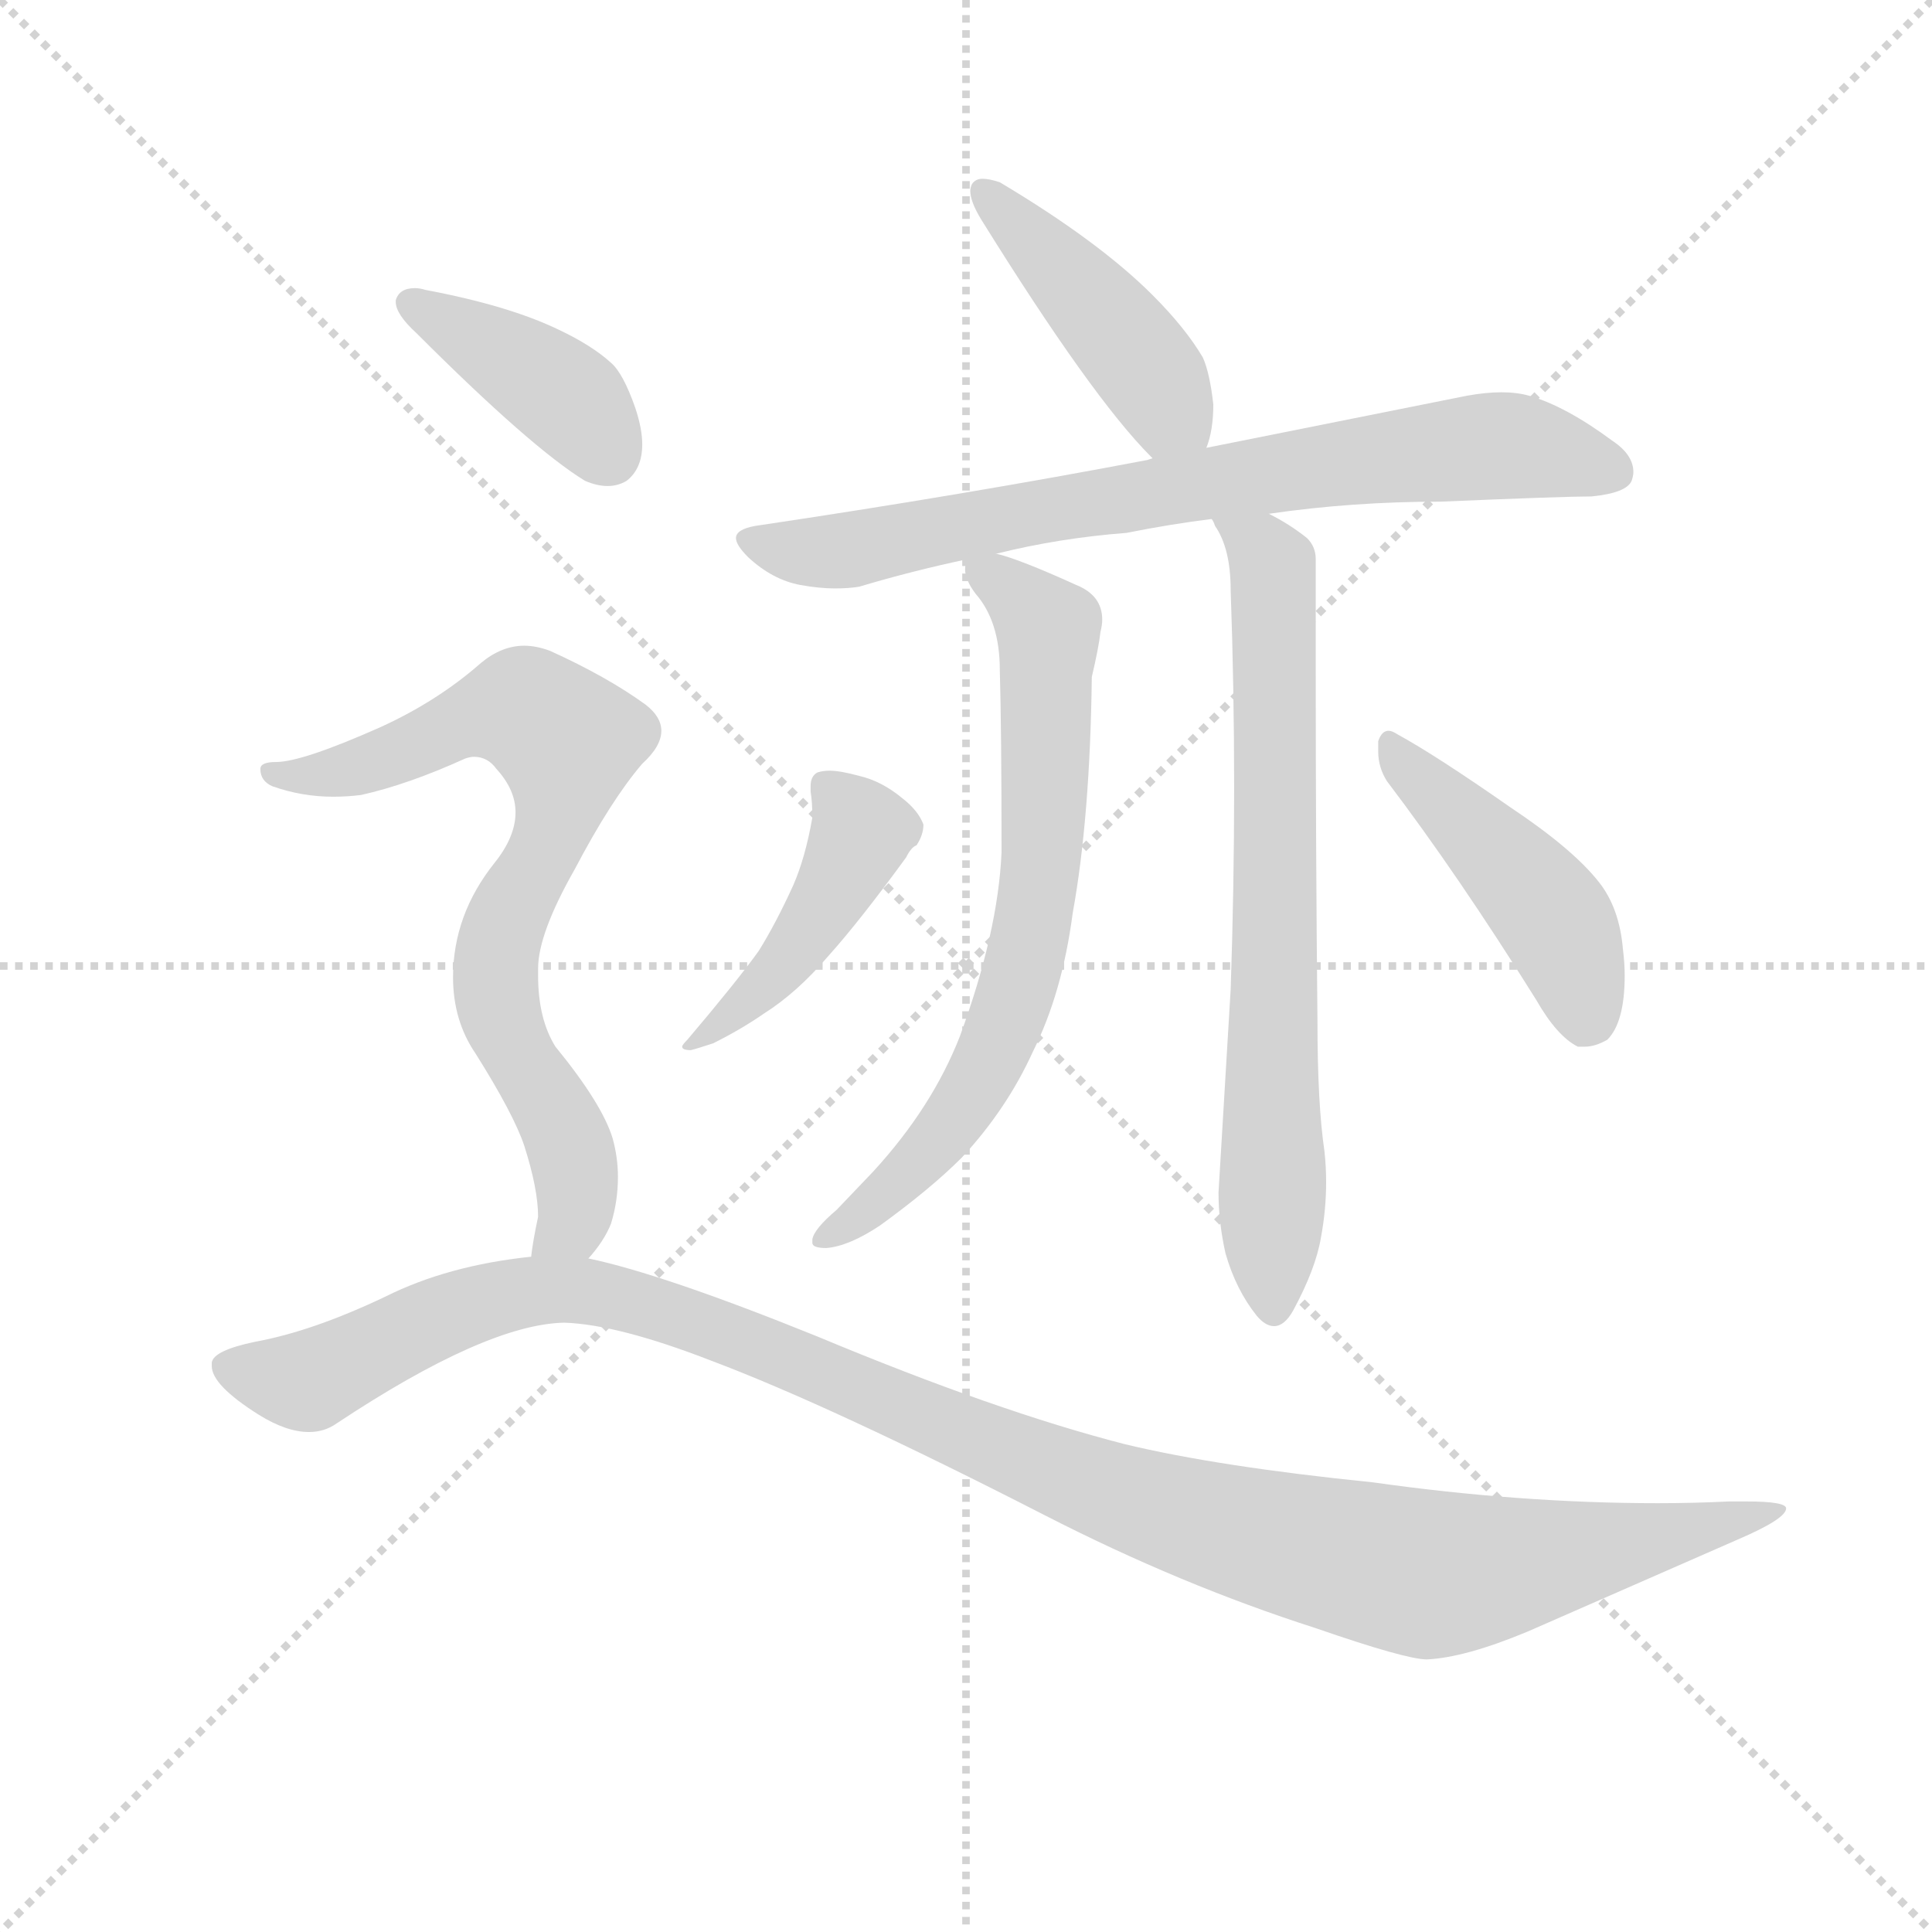 <svg version="1.1" viewBox="0 0 1024 1024" xmlns="http://www.w3.org/2000/svg">
  <g stroke="lightgray" stroke-dasharray="1,1" stroke-width="1" transform="scale(4, 4)">
    <line x1="0" y1="0" x2="256" y2="256"></line>
    <line x1="256" y1="0" x2="0" y2="256"></line>
    <line x1="128" y1="0" x2="128" y2="256"></line>
    <line x1="0" y1="128" x2="256" y2="128"></line>
  </g>
  <g transform="scale(0.92, -0.92) translate(60, -830)">
    <style type="text/css">
      
        @keyframes keyframes0 {
          from {
            stroke: blue;
            stroke-dashoffset: 443;
            stroke-width: 128;
          }
          59% {
            animation-timing-function: step-end;
            stroke: blue;
            stroke-dashoffset: 0;
            stroke-width: 128;
          }
          to {
            stroke: black;
            stroke-width: 1024;
          }
        }
        #make-me-a-hanzi-animation-0 {
          animation: keyframes0 0.611s both;
          animation-delay: 0s;
          animation-timing-function: linear;
        }
      
        @keyframes keyframes1 {
          from {
            stroke: blue;
            stroke-dashoffset: 762;
            stroke-width: 128;
          }
          71% {
            animation-timing-function: step-end;
            stroke: blue;
            stroke-dashoffset: 0;
            stroke-width: 128;
          }
          to {
            stroke: black;
            stroke-width: 1024;
          }
        }
        #make-me-a-hanzi-animation-1 {
          animation: keyframes1 0.87s both;
          animation-delay: 0.611s;
          animation-timing-function: linear;
        }
      
        @keyframes keyframes2 {
          from {
            stroke: blue;
            stroke-dashoffset: 706;
            stroke-width: 128;
          }
          70% {
            animation-timing-function: step-end;
            stroke: blue;
            stroke-dashoffset: 0;
            stroke-width: 128;
          }
          to {
            stroke: black;
            stroke-width: 1024;
          }
        }
        #make-me-a-hanzi-animation-2 {
          animation: keyframes2 0.825s both;
          animation-delay: 1.481s;
          animation-timing-function: linear;
        }
      
        @keyframes keyframes3 {
          from {
            stroke: blue;
            stroke-dashoffset: 723;
            stroke-width: 128;
          }
          70% {
            animation-timing-function: step-end;
            stroke: blue;
            stroke-dashoffset: 0;
            stroke-width: 128;
          }
          to {
            stroke: black;
            stroke-width: 1024;
          }
        }
        #make-me-a-hanzi-animation-3 {
          animation: keyframes3 0.838s both;
          animation-delay: 2.305s;
          animation-timing-function: linear;
        }
      
        @keyframes keyframes4 {
          from {
            stroke: blue;
            stroke-dashoffset: 451;
            stroke-width: 128;
          }
          59% {
            animation-timing-function: step-end;
            stroke: blue;
            stroke-dashoffset: 0;
            stroke-width: 128;
          }
          to {
            stroke: black;
            stroke-width: 1024;
          }
        }
        #make-me-a-hanzi-animation-4 {
          animation: keyframes4 0.617s both;
          animation-delay: 3.144s;
          animation-timing-function: linear;
        }
      
        @keyframes keyframes5 {
          from {
            stroke: blue;
            stroke-dashoffset: 461;
            stroke-width: 128;
          }
          60% {
            animation-timing-function: step-end;
            stroke: blue;
            stroke-dashoffset: 0;
            stroke-width: 128;
          }
          to {
            stroke: black;
            stroke-width: 1024;
          }
        }
        #make-me-a-hanzi-animation-5 {
          animation: keyframes5 0.625s both;
          animation-delay: 3.761s;
          animation-timing-function: linear;
        }
      
        @keyframes keyframes6 {
          from {
            stroke: blue;
            stroke-dashoffset: 404;
            stroke-width: 128;
          }
          57% {
            animation-timing-function: step-end;
            stroke: blue;
            stroke-dashoffset: 0;
            stroke-width: 128;
          }
          to {
            stroke: black;
            stroke-width: 1024;
          }
        }
        #make-me-a-hanzi-animation-6 {
          animation: keyframes6 0.579s both;
          animation-delay: 4.386s;
          animation-timing-function: linear;
        }
      
        @keyframes keyframes7 {
          from {
            stroke: blue;
            stroke-dashoffset: 757;
            stroke-width: 128;
          }
          71% {
            animation-timing-function: step-end;
            stroke: blue;
            stroke-dashoffset: 0;
            stroke-width: 128;
          }
          to {
            stroke: black;
            stroke-width: 1024;
          }
        }
        #make-me-a-hanzi-animation-7 {
          animation: keyframes7 0.866s both;
          animation-delay: 4.965s;
          animation-timing-function: linear;
        }
      
        @keyframes keyframes8 {
          from {
            stroke: blue;
            stroke-dashoffset: 1194;
            stroke-width: 128;
          }
          80% {
            animation-timing-function: step-end;
            stroke: blue;
            stroke-dashoffset: 0;
            stroke-width: 128;
          }
          to {
            stroke: black;
            stroke-width: 1024;
          }
        }
        #make-me-a-hanzi-animation-8 {
          animation: keyframes8 1.222s both;
          animation-delay: 5.831s;
          animation-timing-function: linear;
        }
      
    </style>
    
      <path d="M 635 572 Q 639 582 639 597 Q 637 615 633 624 Q 623 641 604 660 Q 573 691 516 725 Q 510 727 506 727 Q 502 727 500 724 Q 499 722 499 720 Q 499 714 505 704 Q 569 601 603 567 L 604 566 C 625 545 626 544 635 572 Z" fill="lightgray"></path>
    
      <path d="M 375 527 Q 364 525 364 520 Q 364 516 371 509 Q 385 496 401 493 Q 412 491 421 491 Q 429 491 435 492 Q 465 501 498 508 L 514 511 Q 550 520 589 523 Q 614 528 638 531 L 671 534 Q 719 541 770 541 Q 841 544 857 544 Q 877 546 880 553 Q 881 556 881 558 Q 881 568 869 576 Q 842 596 821 602 Q 814 604 805 604 Q 796 604 785 602 L 635 572 L 604 566 L 601 565 Q 496 545 375 527 Z" fill="lightgray"></path>
    
      <path d="M 498 508 Q 496 506 496 502 Q 496 496 502 488 Q 516 472 516 444 Q 517 409 517 339 Q 515 293 493 233 Q 477 192 443 155 L 422 133 Q 409 122 408 116 L 408 114 Q 408 111 416 111 Q 429 112 447 124 Q 476 145 494 163 Q 520 191 535 224 Q 552 258 558 304 Q 568 359 569 440 Q 573 457 574 466 Q 575 470 575 473 Q 575 487 560 493 Q 527 508 514 511 C 498 516 498 516 498 508 Z" fill="lightgray"></path>
    
      <path d="M 638 531 Q 639 530 640 527 Q 649 514 649 490 Q 651 434 651 376 Q 651 319 649 260 L 642 143 Q 642 126 646 108 Q 652 87 664 72 Q 669 66 674 66 Q 680 66 685 75 Q 698 99 701 117 Q 704 133 704 149 Q 704 158 703 167 Q 699 194 699 242 Q 698 340 698 448 L 698 508 Q 698 515 693 520 Q 683 528 671 534 C 645 549 624 558 638 531 Z" fill="lightgray"></path>
    
      <path d="M 408 359 Q 404 336 397 320 Q 387 298 377 282 Q 364 264 336 231 Q 333 228 333 227 Q 333 225 338 225 Q 342 226 351 229 Q 367 237 380 246 Q 399 258 417 279 Q 435 299 462 336 Q 465 342 468 343 Q 472 349 472 355 Q 469 363 460 370 Q 448 380 435 383 Q 424 386 418 386 Q 414 386 411 385 Q 407 383 407 377 L 407 374 Q 408 368 408 359 Z" fill="lightgray"></path>
    
      <path d="M 825 254 Q 837 233 849 227 L 853 227 Q 859 227 866 231 Q 876 241 876 268 Q 876 275 875 283 Q 873 307 861 322 Q 846 341 810 365 Q 767 395 745 407 Q 742 409 740 409 Q 736 409 734 403 L 734 397 Q 734 388 739 380 Q 780 326 825 254 Z" fill="lightgray"></path>
    
      <path d="M 168 657 L 168 656 Q 168 649 180 638 Q 246 572 277 553 Q 284 550 290 550 Q 296 550 301 553 Q 310 560 310 574 Q 310 583 306 595 Q 299 615 292 621 Q 281 631 262 640 Q 233 654 185 663 Q 182 664 179 664 Q 170 664 168 657 Z" fill="lightgray"></path>
    
      <path d="M 201 267 Q 201 242 214 223 Q 236 188 242 170 Q 250 145 250 129 Q 247 115 246 106 C 241 76 261 81 279 105 Q 288 115 292 125 Q 296 138 296 152 Q 296 163 293 174 Q 287 194 260 227 Q 250 243 250 268 L 250 272 Q 250 292 271 329 Q 292 369 310 390 Q 321 400 321 409 Q 321 417 312 424 Q 290 440 257 455 Q 249 458 242 458 Q 229 458 217 448 Q 192 426 159 411 Q 114 391 99 391 Q 90 391 90 387 Q 90 380 97 377 Q 114 371 132 371 Q 140 371 148 372 Q 175 378 208 393 Q 211 394 213 394 Q 221 394 226 387 Q 237 375 237 362 Q 237 348 225 333 Q 201 303 201 267 Z" fill="lightgray"></path>
    
      <path d="M 246 106 Q 198 101 162 83 Q 120 63 87 57 Q 63 52 62 45 L 62 43 Q 62 32 89 15 Q 105 5 118 5 Q 127 5 134 10 Q 220 67 265 68 Q 296 67 350 46 Q 419 20 542 -43 Q 620 -83 698 -108 Q 750 -126 762 -126 Q 784 -125 820 -110 L 941 -57 Q 969 -45 969 -39 Q 969 -35 946 -35 L 936 -35 Q 916 -36 895 -36 Q 816 -36 731 -24 Q 642 -15 588 -2 Q 514 17 411 60 Q 322 96 279 105 L 246 106 Z" fill="lightgray"></path>
    
    
      <clipPath id="make-me-a-hanzi-clip-0">
        <path d="M 635 572 Q 639 582 639 597 Q 637 615 633 624 Q 623 641 604 660 Q 573 691 516 725 Q 510 727 506 727 Q 502 727 500 724 Q 499 722 499 720 Q 499 714 505 704 Q 569 601 603 567 L 604 566 C 625 545 626 544 635 572 Z"></path>
      </clipPath>
      <path clip-path="url(#make-me-a-hanzi-clip-0)" d="M 506 721 L 597 623 L 613 594 L 611 574" fill="none" id="make-me-a-hanzi-animation-0" stroke-dasharray="315 630" stroke-linecap="round"></path>
    
      <clipPath id="make-me-a-hanzi-clip-1">
        <path d="M 375 527 Q 364 525 364 520 Q 364 516 371 509 Q 385 496 401 493 Q 412 491 421 491 Q 429 491 435 492 Q 465 501 498 508 L 514 511 Q 550 520 589 523 Q 614 528 638 531 L 671 534 Q 719 541 770 541 Q 841 544 857 544 Q 877 546 880 553 Q 881 556 881 558 Q 881 568 869 576 Q 842 596 821 602 Q 814 604 805 604 Q 796 604 785 602 L 635 572 L 604 566 L 601 565 Q 496 545 375 527 Z"></path>
      </clipPath>
      <path clip-path="url(#make-me-a-hanzi-clip-1)" d="M 373 518 L 427 512 L 646 554 L 795 573 L 826 571 L 871 557" fill="none" id="make-me-a-hanzi-animation-1" stroke-dasharray="634 1268" stroke-linecap="round"></path>
    
      <clipPath id="make-me-a-hanzi-clip-2">
        <path d="M 498 508 Q 496 506 496 502 Q 496 496 502 488 Q 516 472 516 444 Q 517 409 517 339 Q 515 293 493 233 Q 477 192 443 155 L 422 133 Q 409 122 408 116 L 408 114 Q 408 111 416 111 Q 429 112 447 124 Q 476 145 494 163 Q 520 191 535 224 Q 552 258 558 304 Q 568 359 569 440 Q 573 457 574 466 Q 575 470 575 473 Q 575 487 560 493 Q 527 508 514 511 C 498 516 498 516 498 508 Z"></path>
      </clipPath>
      <path clip-path="url(#make-me-a-hanzi-clip-2)" d="M 503 503 L 544 465 L 541 339 L 530 273 L 514 227 L 486 180 L 447 139 L 413 115" fill="none" id="make-me-a-hanzi-animation-2" stroke-dasharray="578 1156" stroke-linecap="round"></path>
    
      <clipPath id="make-me-a-hanzi-clip-3">
        <path d="M 638 531 Q 639 530 640 527 Q 649 514 649 490 Q 651 434 651 376 Q 651 319 649 260 L 642 143 Q 642 126 646 108 Q 652 87 664 72 Q 669 66 674 66 Q 680 66 685 75 Q 698 99 701 117 Q 704 133 704 149 Q 704 158 703 167 Q 699 194 699 242 Q 698 340 698 448 L 698 508 Q 698 515 693 520 Q 683 528 671 534 C 645 549 624 558 638 531 Z"></path>
      </clipPath>
      <path clip-path="url(#make-me-a-hanzi-clip-3)" d="M 644 531 L 673 504 L 674 77" fill="none" id="make-me-a-hanzi-animation-3" stroke-dasharray="595 1190" stroke-linecap="round"></path>
    
      <clipPath id="make-me-a-hanzi-clip-4">
        <path d="M 408 359 Q 404 336 397 320 Q 387 298 377 282 Q 364 264 336 231 Q 333 228 333 227 Q 333 225 338 225 Q 342 226 351 229 Q 367 237 380 246 Q 399 258 417 279 Q 435 299 462 336 Q 465 342 468 343 Q 472 349 472 355 Q 469 363 460 370 Q 448 380 435 383 Q 424 386 418 386 Q 414 386 411 385 Q 407 383 407 377 L 407 374 Q 408 368 408 359 Z"></path>
      </clipPath>
      <path clip-path="url(#make-me-a-hanzi-clip-4)" d="M 416 378 L 436 351 L 427 330 L 385 267 L 336 228" fill="none" id="make-me-a-hanzi-animation-4" stroke-dasharray="323 646" stroke-linecap="round"></path>
    
      <clipPath id="make-me-a-hanzi-clip-5">
        <path d="M 825 254 Q 837 233 849 227 L 853 227 Q 859 227 866 231 Q 876 241 876 268 Q 876 275 875 283 Q 873 307 861 322 Q 846 341 810 365 Q 767 395 745 407 Q 742 409 740 409 Q 736 409 734 403 L 734 397 Q 734 388 739 380 Q 780 326 825 254 Z"></path>
      </clipPath>
      <path clip-path="url(#make-me-a-hanzi-clip-5)" d="M 740 403 L 833 304 L 847 274 L 851 238" fill="none" id="make-me-a-hanzi-animation-5" stroke-dasharray="333 666" stroke-linecap="round"></path>
    
      <clipPath id="make-me-a-hanzi-clip-6">
        <path d="M 168 657 L 168 656 Q 168 649 180 638 Q 246 572 277 553 Q 284 550 290 550 Q 296 550 301 553 Q 310 560 310 574 Q 310 583 306 595 Q 299 615 292 621 Q 281 631 262 640 Q 233 654 185 663 Q 182 664 179 664 Q 170 664 168 657 Z"></path>
      </clipPath>
      <path clip-path="url(#make-me-a-hanzi-clip-6)" d="M 176 657 L 270 598 L 291 568" fill="none" id="make-me-a-hanzi-animation-6" stroke-dasharray="276 552" stroke-linecap="round"></path>
    
      <clipPath id="make-me-a-hanzi-clip-7">
        <path d="M 201 267 Q 201 242 214 223 Q 236 188 242 170 Q 250 145 250 129 Q 247 115 246 106 C 241 76 261 81 279 105 Q 288 115 292 125 Q 296 138 296 152 Q 296 163 293 174 Q 287 194 260 227 Q 250 243 250 268 L 250 272 Q 250 292 271 329 Q 292 369 310 390 Q 321 400 321 409 Q 321 417 312 424 Q 290 440 257 455 Q 249 458 242 458 Q 229 458 217 448 Q 192 426 159 411 Q 114 391 99 391 Q 90 391 90 387 Q 90 380 97 377 Q 114 371 132 371 Q 140 371 148 372 Q 175 378 208 393 Q 211 394 213 394 Q 221 394 226 387 Q 237 375 237 362 Q 237 348 225 333 Q 201 303 201 267 Z"></path>
      </clipPath>
      <path clip-path="url(#make-me-a-hanzi-clip-7)" d="M 97 384 L 143 387 L 214 417 L 242 421 L 266 403 L 262 363 L 233 304 L 225 270 L 231 240 L 270 164 L 270 125 L 252 110" fill="none" id="make-me-a-hanzi-animation-7" stroke-dasharray="629 1258" stroke-linecap="round"></path>
    
      <clipPath id="make-me-a-hanzi-clip-8">
        <path d="M 246 106 Q 198 101 162 83 Q 120 63 87 57 Q 63 52 62 45 L 62 43 Q 62 32 89 15 Q 105 5 118 5 Q 127 5 134 10 Q 220 67 265 68 Q 296 67 350 46 Q 419 20 542 -43 Q 620 -83 698 -108 Q 750 -126 762 -126 Q 784 -125 820 -110 L 941 -57 Q 969 -45 969 -39 Q 969 -35 946 -35 L 936 -35 Q 916 -36 895 -36 Q 816 -36 731 -24 Q 642 -15 588 -2 Q 514 17 411 60 Q 322 96 279 105 L 246 106 Z"></path>
      </clipPath>
      <path clip-path="url(#make-me-a-hanzi-clip-8)" d="M 69 44 L 118 35 L 216 79 L 241 86 L 280 86 L 377 56 L 590 -34 L 739 -73 L 796 -74 L 965 -40" fill="none" id="make-me-a-hanzi-animation-8" stroke-dasharray="1066 2132" stroke-linecap="round"></path>
    
  </g>
</svg>